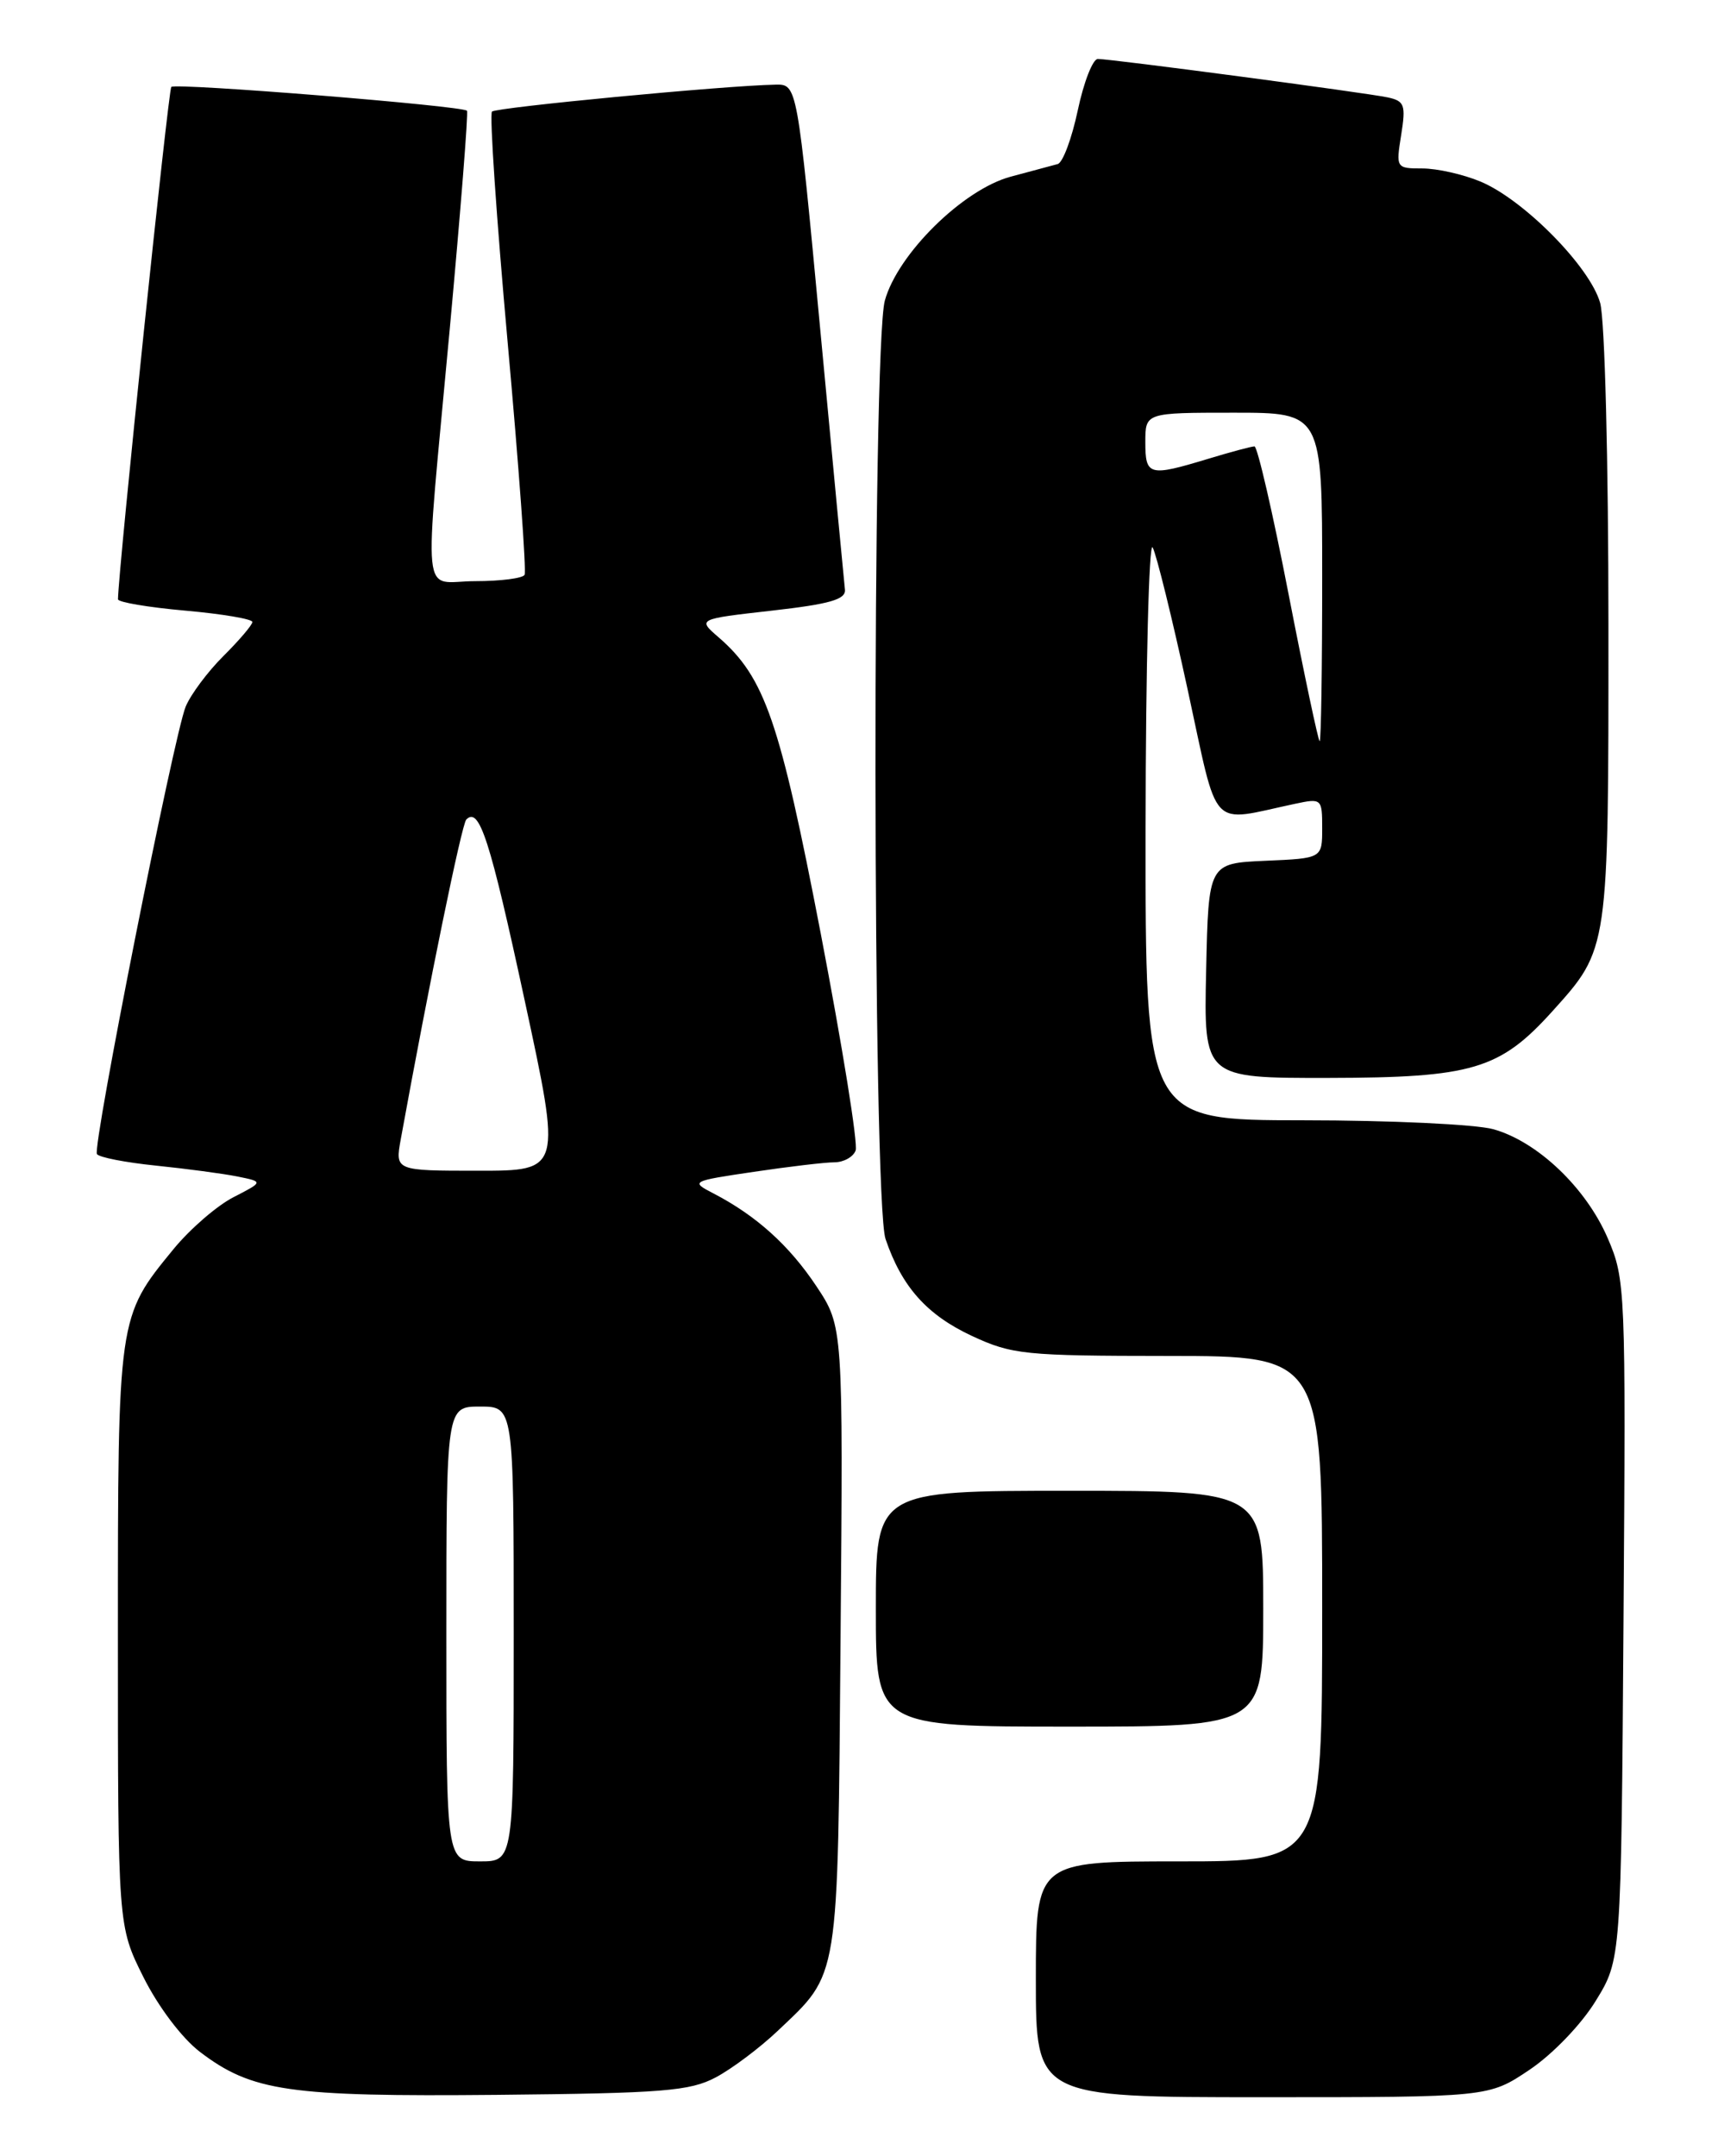 <?xml version="1.0" encoding="UTF-8" standalone="no"?>
<!DOCTYPE svg PUBLIC "-//W3C//DTD SVG 1.1//EN" "http://www.w3.org/Graphics/SVG/1.1/DTD/svg11.dtd" >
<svg xmlns="http://www.w3.org/2000/svg" xmlns:xlink="http://www.w3.org/1999/xlink" version="1.1" viewBox="0 0 204 256">
 <g >
 <path fill="currentColor"
d=" M 85.00 246.64 C 86.92 245.62 90.22 243.14 92.33 241.14 C 99.71 234.13 99.47 235.68 99.81 194.50 C 100.12 157.50 100.12 157.50 96.94 152.71 C 93.72 147.87 89.80 144.33 84.71 141.69 C 81.98 140.28 82.06 140.23 89.51 139.13 C 93.67 138.51 97.98 138.00 99.07 138.00 C 100.17 138.00 101.31 137.37 101.60 136.60 C 101.90 135.83 100.03 124.24 97.46 110.85 C 92.59 85.56 90.82 80.43 85.32 75.66 C 82.82 73.50 82.82 73.50 91.66 72.50 C 98.55 71.72 100.46 71.17 100.33 70.00 C 100.24 69.17 98.92 55.34 97.41 39.25 C 94.66 10.00 94.66 10.00 92.08 10.05 C 86.07 10.16 58.92 12.75 58.42 13.25 C 58.11 13.55 58.95 25.88 60.28 40.65 C 61.61 55.42 62.52 67.84 62.29 68.25 C 62.07 68.66 59.43 69.00 56.44 69.00 C 49.94 69.00 50.31 72.68 53.41 39.00 C 54.70 24.98 55.62 13.34 55.45 13.15 C 54.92 12.56 20.85 9.82 20.34 10.32 C 19.99 10.68 14.06 67.54 14.01 71.15 C 14.00 71.50 17.60 72.11 22.00 72.50 C 26.40 72.89 29.99 73.50 29.97 73.85 C 29.95 74.21 28.41 76.02 26.53 77.89 C 24.66 79.75 22.65 82.45 22.05 83.89 C 20.64 87.32 10.96 136.13 11.51 137.02 C 11.75 137.41 14.89 138.02 18.50 138.39 C 22.11 138.76 26.46 139.34 28.17 139.68 C 31.29 140.31 31.29 140.31 27.73 142.14 C 25.77 143.14 22.56 145.92 20.60 148.31 C 13.98 156.39 14.00 156.26 14.00 194.31 C 14.00 228.68 14.00 228.68 17.03 234.74 C 18.79 238.26 21.60 241.98 23.73 243.61 C 29.91 248.32 34.29 248.95 59.00 248.72 C 78.75 248.53 81.93 248.27 85.00 246.64 Z  M 181.61 245.75 C 184.35 243.91 187.76 240.37 189.47 237.58 C 192.50 232.66 192.50 232.66 192.78 192.34 C 193.06 152.97 193.01 151.90 190.91 147.02 C 188.33 141.02 182.56 135.53 177.32 134.07 C 175.22 133.49 165.06 133.01 154.75 133.01 C 136.00 133.00 136.00 133.00 136.03 98.25 C 136.05 79.14 136.43 64.17 136.87 65.00 C 137.32 65.83 139.19 73.41 141.02 81.85 C 144.75 99.00 143.46 97.62 153.75 95.44 C 156.94 94.76 157.00 94.82 157.00 98.33 C 157.00 101.91 157.00 101.91 150.25 102.20 C 143.50 102.50 143.50 102.50 143.22 115.25 C 142.94 128.00 142.94 128.00 157.72 127.98 C 174.85 127.95 178.09 126.99 184.35 120.05 C 191.04 112.62 191.00 112.89 190.99 74.28 C 190.99 54.69 190.56 37.96 190.01 35.98 C 188.82 31.69 180.93 23.69 175.78 21.55 C 173.74 20.70 170.64 20.00 168.90 20.00 C 165.78 20.00 165.75 19.95 166.38 16.02 C 166.95 12.45 166.78 11.99 164.76 11.56 C 162.10 11.00 131.95 7.00 130.36 7.00 C 129.76 7.00 128.69 9.74 127.98 13.09 C 127.27 16.44 126.20 19.32 125.59 19.48 C 124.99 19.64 122.47 20.32 120.00 20.98 C 114.36 22.50 106.61 30.13 105.07 35.68 C 103.54 41.21 103.61 142.55 105.15 147.10 C 107.08 152.78 110.05 156.11 115.40 158.61 C 120.18 160.83 121.65 160.98 138.75 160.99 C 157.00 161.00 157.00 161.00 157.00 191.00 C 157.00 221.00 157.00 221.00 140.00 221.00 C 123.00 221.00 123.00 221.00 123.00 235.00 C 123.00 249.00 123.00 249.00 149.89 249.00 C 176.77 249.00 176.77 249.00 181.61 245.75 Z  M 150.00 191.00 C 150.00 177.00 150.00 177.00 127.00 177.00 C 104.00 177.00 104.00 177.00 104.00 191.00 C 104.00 205.00 104.00 205.00 127.00 205.00 C 150.00 205.00 150.00 205.00 150.00 191.00 Z  M 53.00 194.00 C 53.00 167.00 53.00 167.00 57.00 167.00 C 61.00 167.00 61.00 167.00 61.00 194.00 C 61.00 221.00 61.00 221.00 57.00 221.00 C 53.00 221.00 53.00 221.00 53.00 194.00 Z  M 47.59 135.25 C 50.97 116.66 54.83 97.84 55.37 97.30 C 56.92 95.75 58.17 99.62 62.30 118.77 C 66.67 139.00 66.67 139.00 56.79 139.00 C 46.91 139.00 46.91 139.00 47.59 135.25 Z  M 153.00 70.50 C 151.13 60.88 149.31 53.00 148.96 53.00 C 148.61 53.00 146.11 53.67 143.41 54.49 C 136.44 56.60 136.00 56.49 136.00 52.50 C 136.00 49.00 136.00 49.00 146.50 49.00 C 157.00 49.00 157.00 49.00 157.00 68.50 C 157.00 79.22 156.87 88.00 156.70 88.00 C 156.54 88.00 154.87 80.12 153.00 70.50 Z "/>
</g>
</svg>